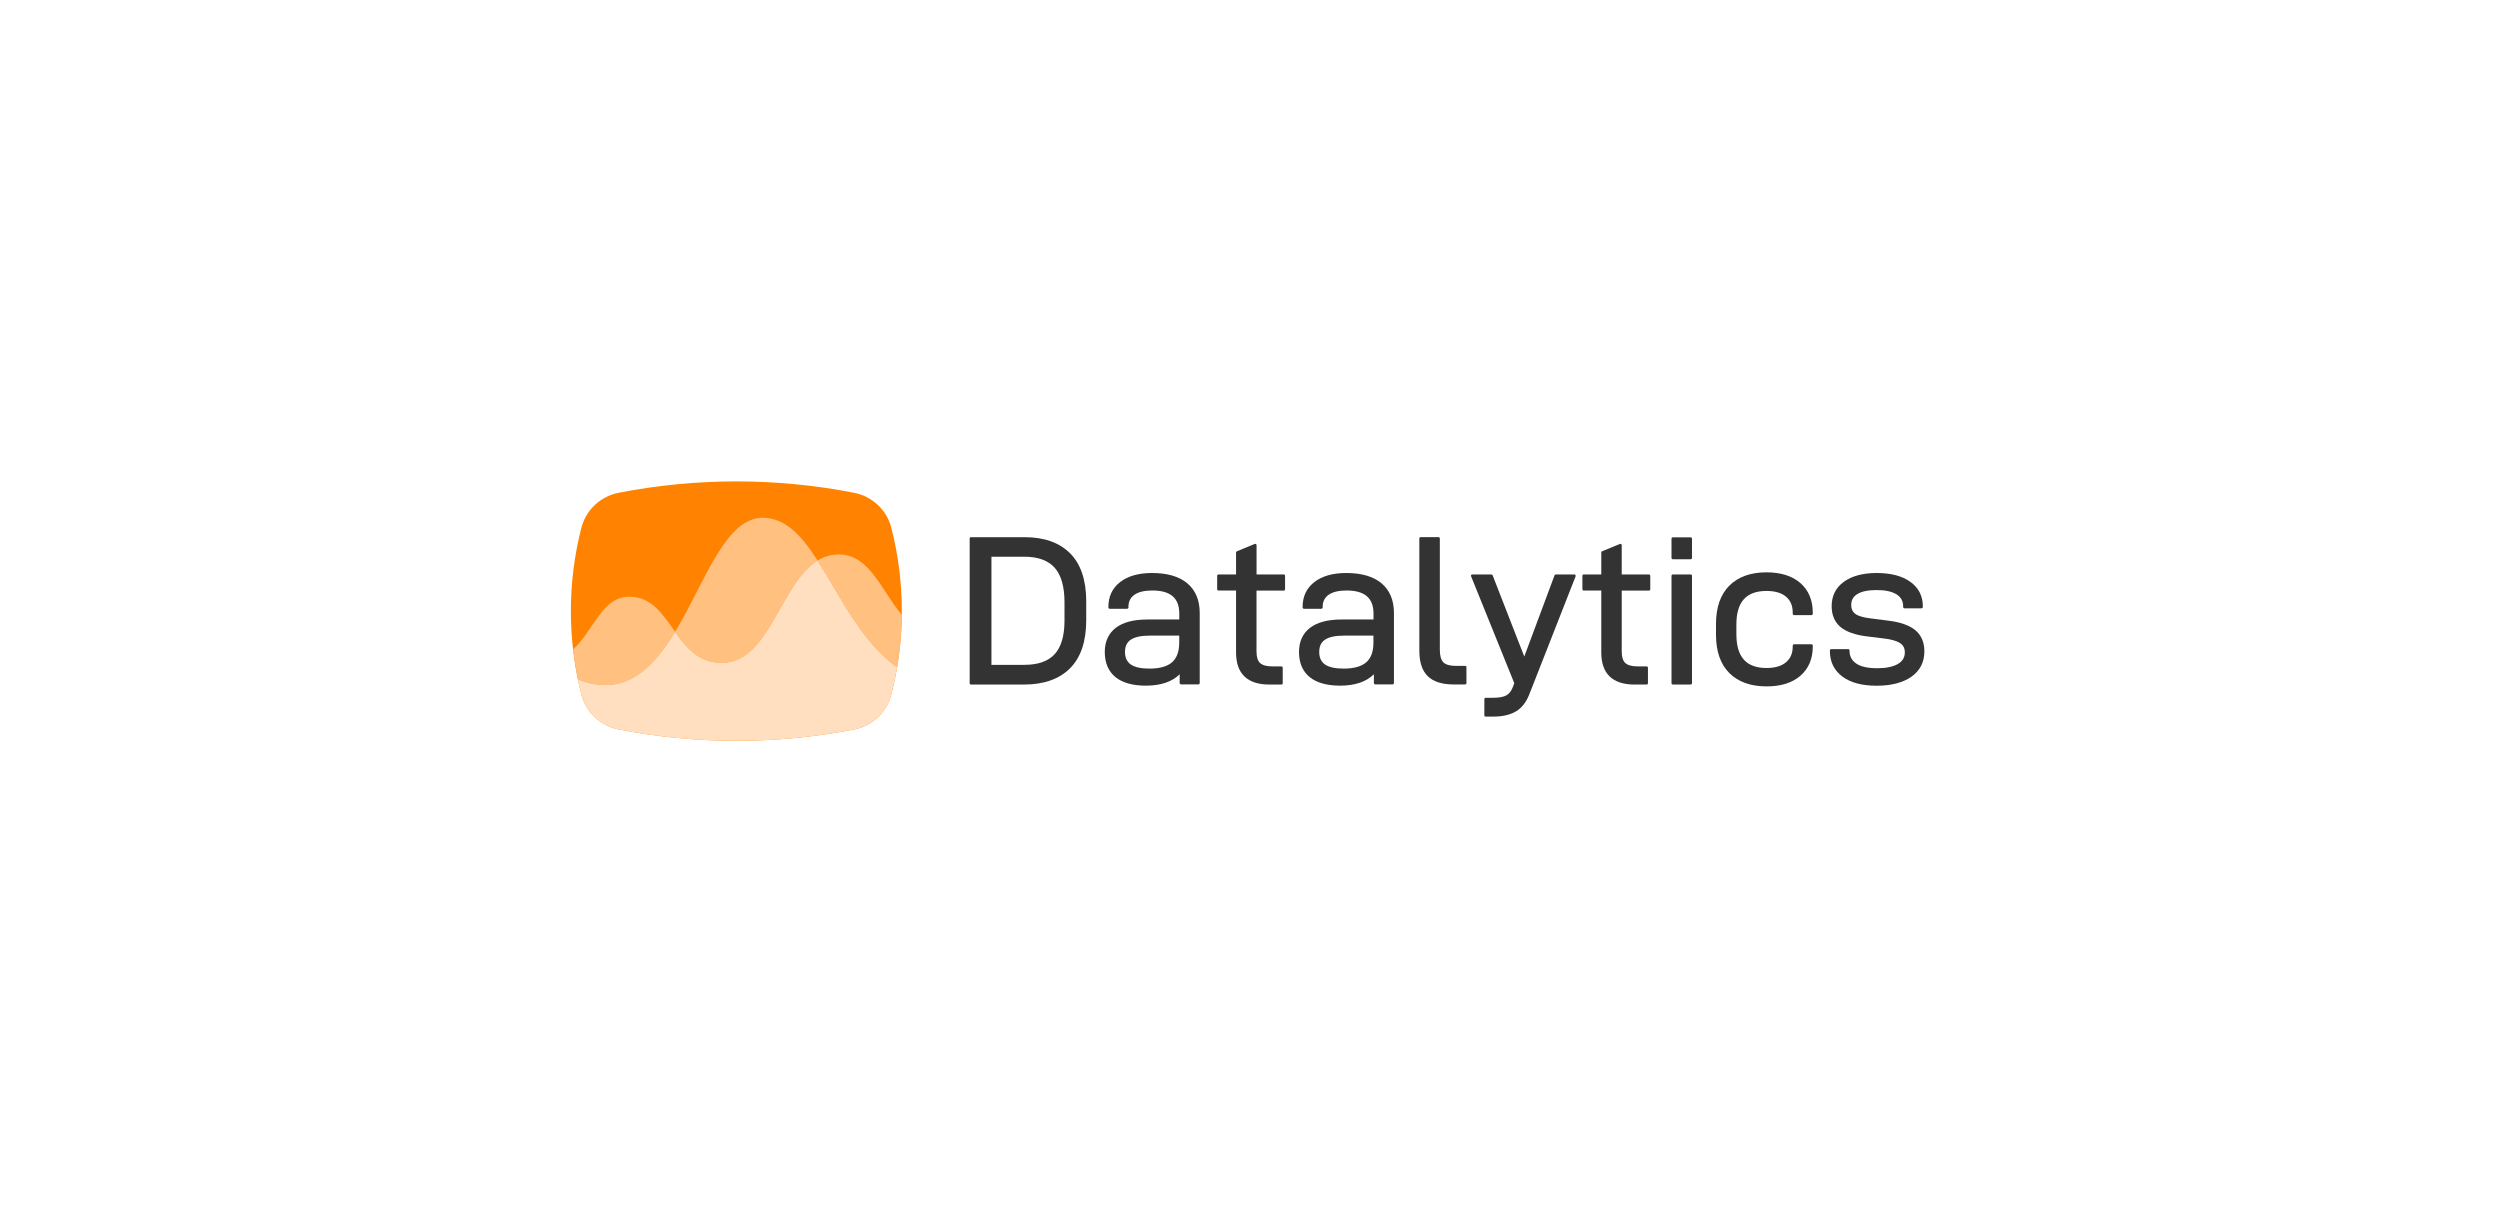 <?xml version="1.0" encoding="utf-8"?>
<!-- Generator: Adobe Illustrator 27.5.0, SVG Export Plug-In . SVG Version: 6.00 Build 0)  -->
<svg version="1.1" id="Layer_1" xmlns="http://www.w3.org/2000/svg" xmlns:xlink="http://www.w3.org/1999/xlink" x="0px" y="0px"
	 viewBox="0 0 450 220" style="enable-background:new 0 0 450 220;" xml:space="preserve">
<style type="text/css">
	.st0{fill:#FF8300;}
	.st1{fill:#FFC080;}
	.st2{fill:#FFDFBF;}
	.st3{fill:#333333;}
</style>
<g>
	<g>
		<path class="st0" d="M153.74,131.3L153.74,131.3c-14,2.73-28.39,2.73-42.39,0l0,0c-3.27-0.64-5.89-3.1-6.71-6.33l0,0
			c-2.51-9.82-2.51-20.12,0-29.94v0c0.82-3.23,3.44-5.7,6.71-6.33l0,0c14-2.73,28.39-2.73,42.39,0h0c3.27,0.64,5.89,3.1,6.71,6.33v0
			c2.51,9.82,2.51,20.12,0,29.94l0,0C159.63,128.2,157.01,130.67,153.74,131.3z"/>
		<path class="st1" d="M161.48,120.13c0.53-3.13,0.81-6.29,0.85-9.45c-3.69-4.39-5.79-10.88-11.34-10.88c-1.44,0-2.7,0.4-3.82,1.09
			C151.11,107.02,154.88,115.34,161.48,120.13z"/>
		<path class="st1" d="M113.29,107.41c-4.99,0-6.34,6.01-10.13,9.48c0.21,1.81,0.5,3.61,0.87,5.4c8.3,3.28,13.4-1.78,17.5-8.56
			C119.32,110.64,117.35,107.41,113.29,107.41z"/>
		<path class="st1" d="M129.96,119.31c8.5,0,10.5-14.31,17.21-18.42c-2.84-4.41-5.76-7.69-9.88-7.69
			c-6.79,0-10.43,11.72-15.77,20.53C123.55,116.57,125.76,119.31,129.96,119.31z"/>
		<path class="st2" d="M147.17,100.89c-6.71,4.11-8.72,18.42-17.21,18.42c-4.2,0-6.41-2.73-8.44-5.58
			c-4.1,6.78-9.21,11.84-17.5,8.56c0.19,0.9,0.39,1.79,0.62,2.68l0,0c0.82,3.23,3.44,5.7,6.71,6.33l0,0c14,2.73,28.39,2.73,42.39,0
			h0c3.27-0.64,5.89-3.1,6.71-6.33l0,0c0.41-1.6,0.75-3.22,1.03-4.84C154.88,115.34,151.11,107.02,147.17,100.89z"/>
	</g>
	<g>
		<path class="st3" d="M184.41,96.69h-9.63c-0.13,0-0.24,0.11-0.24,0.24v26.05c0,0.13,0.11,0.24,0.24,0.24h9.55
			c3.55,0,6.33-0.98,8.27-2.92c1.94-1.94,2.92-4.84,2.92-8.64v-3.44c0-3.8-0.98-6.7-2.9-8.62
			C190.69,97.66,187.93,96.69,184.41,96.69z M191.61,108.4v3.32c0,2.72-0.6,4.75-1.77,6.03c-1.17,1.28-3,1.92-5.43,1.92h-5.95
			v-19.46h5.95c2.43,0,4.26,0.67,5.43,1.98C191.01,103.51,191.61,105.6,191.61,108.4z"/>
		<path class="st3" d="M213.71,104.99c-1.47-1.23-3.61-1.85-6.34-1.85c-2.41,0-4.34,0.54-5.73,1.62c-1.41,1.09-2.13,2.59-2.13,4.47
			v0.11c0,0.13,0.11,0.24,0.24,0.24h3.13c0.13,0,0.24-0.11,0.24-0.24v-0.11c0-0.93,0.34-1.64,1.05-2.15
			c0.72-0.52,1.81-0.79,3.24-0.79c3.27,0,4.86,1.35,4.86,4.14v1.08h-5.77c-2.46,0-4.36,0.51-5.66,1.5
			c-1.31,1.01-1.98,2.48-1.98,4.36c0,1.95,0.65,3.47,1.92,4.51c1.26,1.02,3.11,1.54,5.49,1.54c2.65,0,4.69-0.69,6.07-2.05v1.58
			c0,0.13,0.11,0.24,0.24,0.24h3.13c0.13,0,0.24-0.11,0.24-0.24v-12.61C215.95,108.03,215.19,106.23,213.71,104.99z M212.26,114.41
			v1.27c0,1.58-0.43,2.77-1.28,3.52c-0.86,0.76-2.23,1.15-4.07,1.15c-1.53,0-2.66-0.25-3.38-0.75c-0.69-0.49-1.03-1.22-1.03-2.26
			c0-1.01,0.34-1.73,1.05-2.2c0.72-0.49,1.89-0.73,3.47-0.73H212.26z"/>
		<path class="st3" d="M231.08,103.4h-4.9v-5.27c0-0.08-0.04-0.15-0.11-0.2c-0.07-0.04-0.15-0.05-0.22-0.02l-3.21,1.32
			c-0.09,0.04-0.15,0.12-0.15,0.22v3.95h-3.16c-0.13,0-0.24,0.11-0.24,0.24v2.42c0,0.13,0.11,0.24,0.24,0.24h3.16v11.13
			c0,3.84,2.02,5.79,6.01,5.79h2.15c0.13,0,0.24-0.11,0.24-0.24v-2.79c0-0.13-0.11-0.24-0.24-0.24h-1.62
			c-1.04,0-1.79-0.21-2.22-0.61c-0.43-0.4-0.64-1.11-0.64-2.09v-10.94h4.9c0.13,0,0.24-0.11,0.24-0.24v-2.42
			C231.31,103.51,231.21,103.4,231.08,103.4z"/>
		<path class="st3" d="M248.67,104.99c-1.47-1.23-3.61-1.85-6.34-1.85c-2.41,0-4.34,0.54-5.73,1.62c-1.41,1.09-2.13,2.59-2.13,4.47
			v0.11c0,0.13,0.11,0.24,0.24,0.24h3.13c0.13,0,0.24-0.11,0.24-0.24v-0.11c0-0.93,0.34-1.64,1.05-2.15
			c0.72-0.52,1.81-0.79,3.24-0.79c3.27,0,4.86,1.35,4.86,4.14v1.08h-5.77c-2.46,0-4.36,0.51-5.66,1.5
			c-1.31,1.01-1.98,2.48-1.98,4.36c0,1.95,0.65,3.47,1.92,4.51c1.26,1.02,3.11,1.54,5.49,1.54c2.65,0,4.69-0.69,6.07-2.05v1.58
			c0,0.13,0.11,0.24,0.24,0.24h3.13c0.13,0,0.24-0.11,0.24-0.24v-12.61C250.91,108.03,250.15,106.23,248.67,104.99z M247.22,114.41
			v1.27c0,1.58-0.43,2.77-1.28,3.52c-0.86,0.76-2.23,1.15-4.07,1.15c-1.53,0-2.66-0.25-3.38-0.75c-0.69-0.49-1.03-1.23-1.03-2.26
			c0-1.01,0.34-1.73,1.05-2.2c0.72-0.49,1.89-0.73,3.47-0.73H247.22z"/>
		<path class="st3" d="M263.73,119.86h-1.66c-1.09,0-1.85-0.22-2.27-0.65c-0.42-0.43-0.63-1.19-0.63-2.25V96.92
			c0-0.13-0.11-0.24-0.24-0.24h-3.21c-0.13,0-0.24,0.11-0.24,0.24v20.23c0,2.05,0.51,3.58,1.52,4.57c1.01,0.98,2.57,1.48,4.64,1.48
			h2.08c0.13,0,0.24-0.11,0.24-0.24v-2.87C263.97,119.97,263.87,119.86,263.73,119.86z"/>
		<path class="st3" d="M283.4,103.4h-3.36c-0.1,0-0.19,0.06-0.22,0.15l-5.45,14.63l-5.7-14.63c-0.04-0.09-0.12-0.15-0.22-0.15h-3.44
			c-0.08,0-0.15,0.04-0.2,0.1c-0.04,0.07-0.05,0.15-0.02,0.22l7.78,19.25l-0.2,0.56c-0.28,0.77-0.68,1.32-1.18,1.61
			c-0.51,0.3-1.32,0.46-2.41,0.46h-1.36c-0.13,0-0.24,0.11-0.24,0.24v2.91c0,0.13,0.11,0.24,0.24,0.24h1.36
			c1.67,0,3.05-0.32,4.09-0.94c1.05-0.63,1.86-1.66,2.4-3.06l8.34-21.25c0.03-0.07,0.02-0.16-0.03-0.22
			C283.55,103.44,283.48,103.4,283.4,103.4z"/>
		<path class="st3" d="M296.81,103.4h-4.9v-5.27c0-0.08-0.04-0.15-0.1-0.2c-0.07-0.04-0.15-0.05-0.22-0.02l-3.21,1.32
			c-0.09,0.04-0.15,0.12-0.15,0.22v3.95h-3.16c-0.13,0-0.24,0.11-0.24,0.24v2.42c0,0.13,0.11,0.24,0.24,0.24h3.16v11.13
			c0,3.84,2.02,5.79,6.01,5.79h2.15c0.13,0,0.24-0.11,0.24-0.24v-2.79c0-0.13-0.11-0.24-0.24-0.24h-1.62
			c-1.04,0-1.78-0.21-2.22-0.61c-0.43-0.4-0.64-1.11-0.64-2.09v-10.94h4.9c0.13,0,0.24-0.11,0.24-0.24v-2.42
			C297.04,103.51,296.94,103.4,296.81,103.4z"/>
		<path class="st3" d="M304.32,96.72h-3.21c-0.13,0-0.24,0.11-0.24,0.24v3.47c0,0.13,0.11,0.24,0.24,0.24h3.21
			c0.13,0,0.24-0.11,0.24-0.24v-3.47C304.56,96.83,304.45,96.72,304.32,96.72z"/>
		<path class="st3" d="M304.32,103.4h-3.21c-0.13,0-0.24,0.11-0.24,0.24v19.33c0,0.13,0.11,0.24,0.24,0.24h3.21
			c0.13,0,0.24-0.11,0.24-0.24v-19.33C304.56,103.51,304.45,103.4,304.32,103.4z"/>
		<path class="st3" d="M324.07,104.95c-1.47-1.28-3.53-1.93-6.12-1.93c-2.82,0-5.06,0.8-6.66,2.39c-1.6,1.59-2.41,3.91-2.41,6.91
			v1.93c0,3,0.81,5.32,2.41,6.91c1.6,1.59,3.85,2.39,6.7,2.39c2.59,0,4.64-0.65,6.1-1.93c1.47-1.29,2.21-3.05,2.21-5.26v-0.15
			c0-0.13-0.11-0.24-0.24-0.24h-3.13c-0.13,0-0.24,0.11-0.24,0.24v0.15c0,1.22-0.39,2.15-1.2,2.84c-0.81,0.69-1.99,1.04-3.51,1.04
			c-3.65,0-5.43-1.98-5.43-6.07v-1.77c0-4.06,1.77-6.03,5.43-6.03c1.52,0,2.7,0.35,3.51,1.04c0.81,0.69,1.2,1.63,1.2,2.88v0.19
			c0,0.13,0.11,0.24,0.24,0.24h3.13c0.13,0,0.24-0.11,0.24-0.24v-0.19C326.3,108.04,325.55,106.24,324.07,104.95z"/>
		<path class="st3" d="M344.74,113.42c-1.08-0.88-2.74-1.46-4.93-1.71l-2.95-0.38c-1.36-0.15-2.33-0.42-2.87-0.81
			c-0.52-0.37-0.77-0.91-0.77-1.64c0-0.85,0.36-1.49,1.1-1.95c0.76-0.48,1.94-0.72,3.5-0.72c1.53,0,2.73,0.26,3.56,0.78
			c0.8,0.5,1.19,1.21,1.19,2.16v0.11c0,0.13,0.11,0.24,0.24,0.24h3.06c0.13,0,0.24-0.11,0.24-0.24v-0.15c0-1.83-0.76-3.31-2.25-4.38
			c-1.47-1.06-3.51-1.59-6.07-1.59c-2.46,0-4.43,0.53-5.88,1.57c-1.47,1.06-2.21,2.54-2.21,4.4c0,1.6,0.54,2.86,1.59,3.75
			c1.04,0.87,2.67,1.44,4.84,1.7l2.76,0.34c1.42,0.15,2.45,0.43,3.09,0.83c0.6,0.38,0.89,0.94,0.89,1.69c0,0.92-0.41,1.61-1.26,2.1
			c-0.88,0.5-2.11,0.76-3.68,0.76c-1.73,0-3.02-0.29-3.83-0.86c-0.8-0.56-1.18-1.3-1.18-2.26v-0.08c0-0.13-0.11-0.24-0.24-0.24
			h-3.06c-0.13,0-0.24,0.11-0.24,0.24v0.11c0,1.93,0.76,3.48,2.25,4.59c1.47,1.1,3.54,1.65,6.14,1.65c2.63,0,4.74-0.54,6.27-1.61
			c1.56-1.09,2.35-2.63,2.35-4.59C346.39,115.61,345.83,114.32,344.74,113.42z"/>
	</g>
</g>
</svg>
